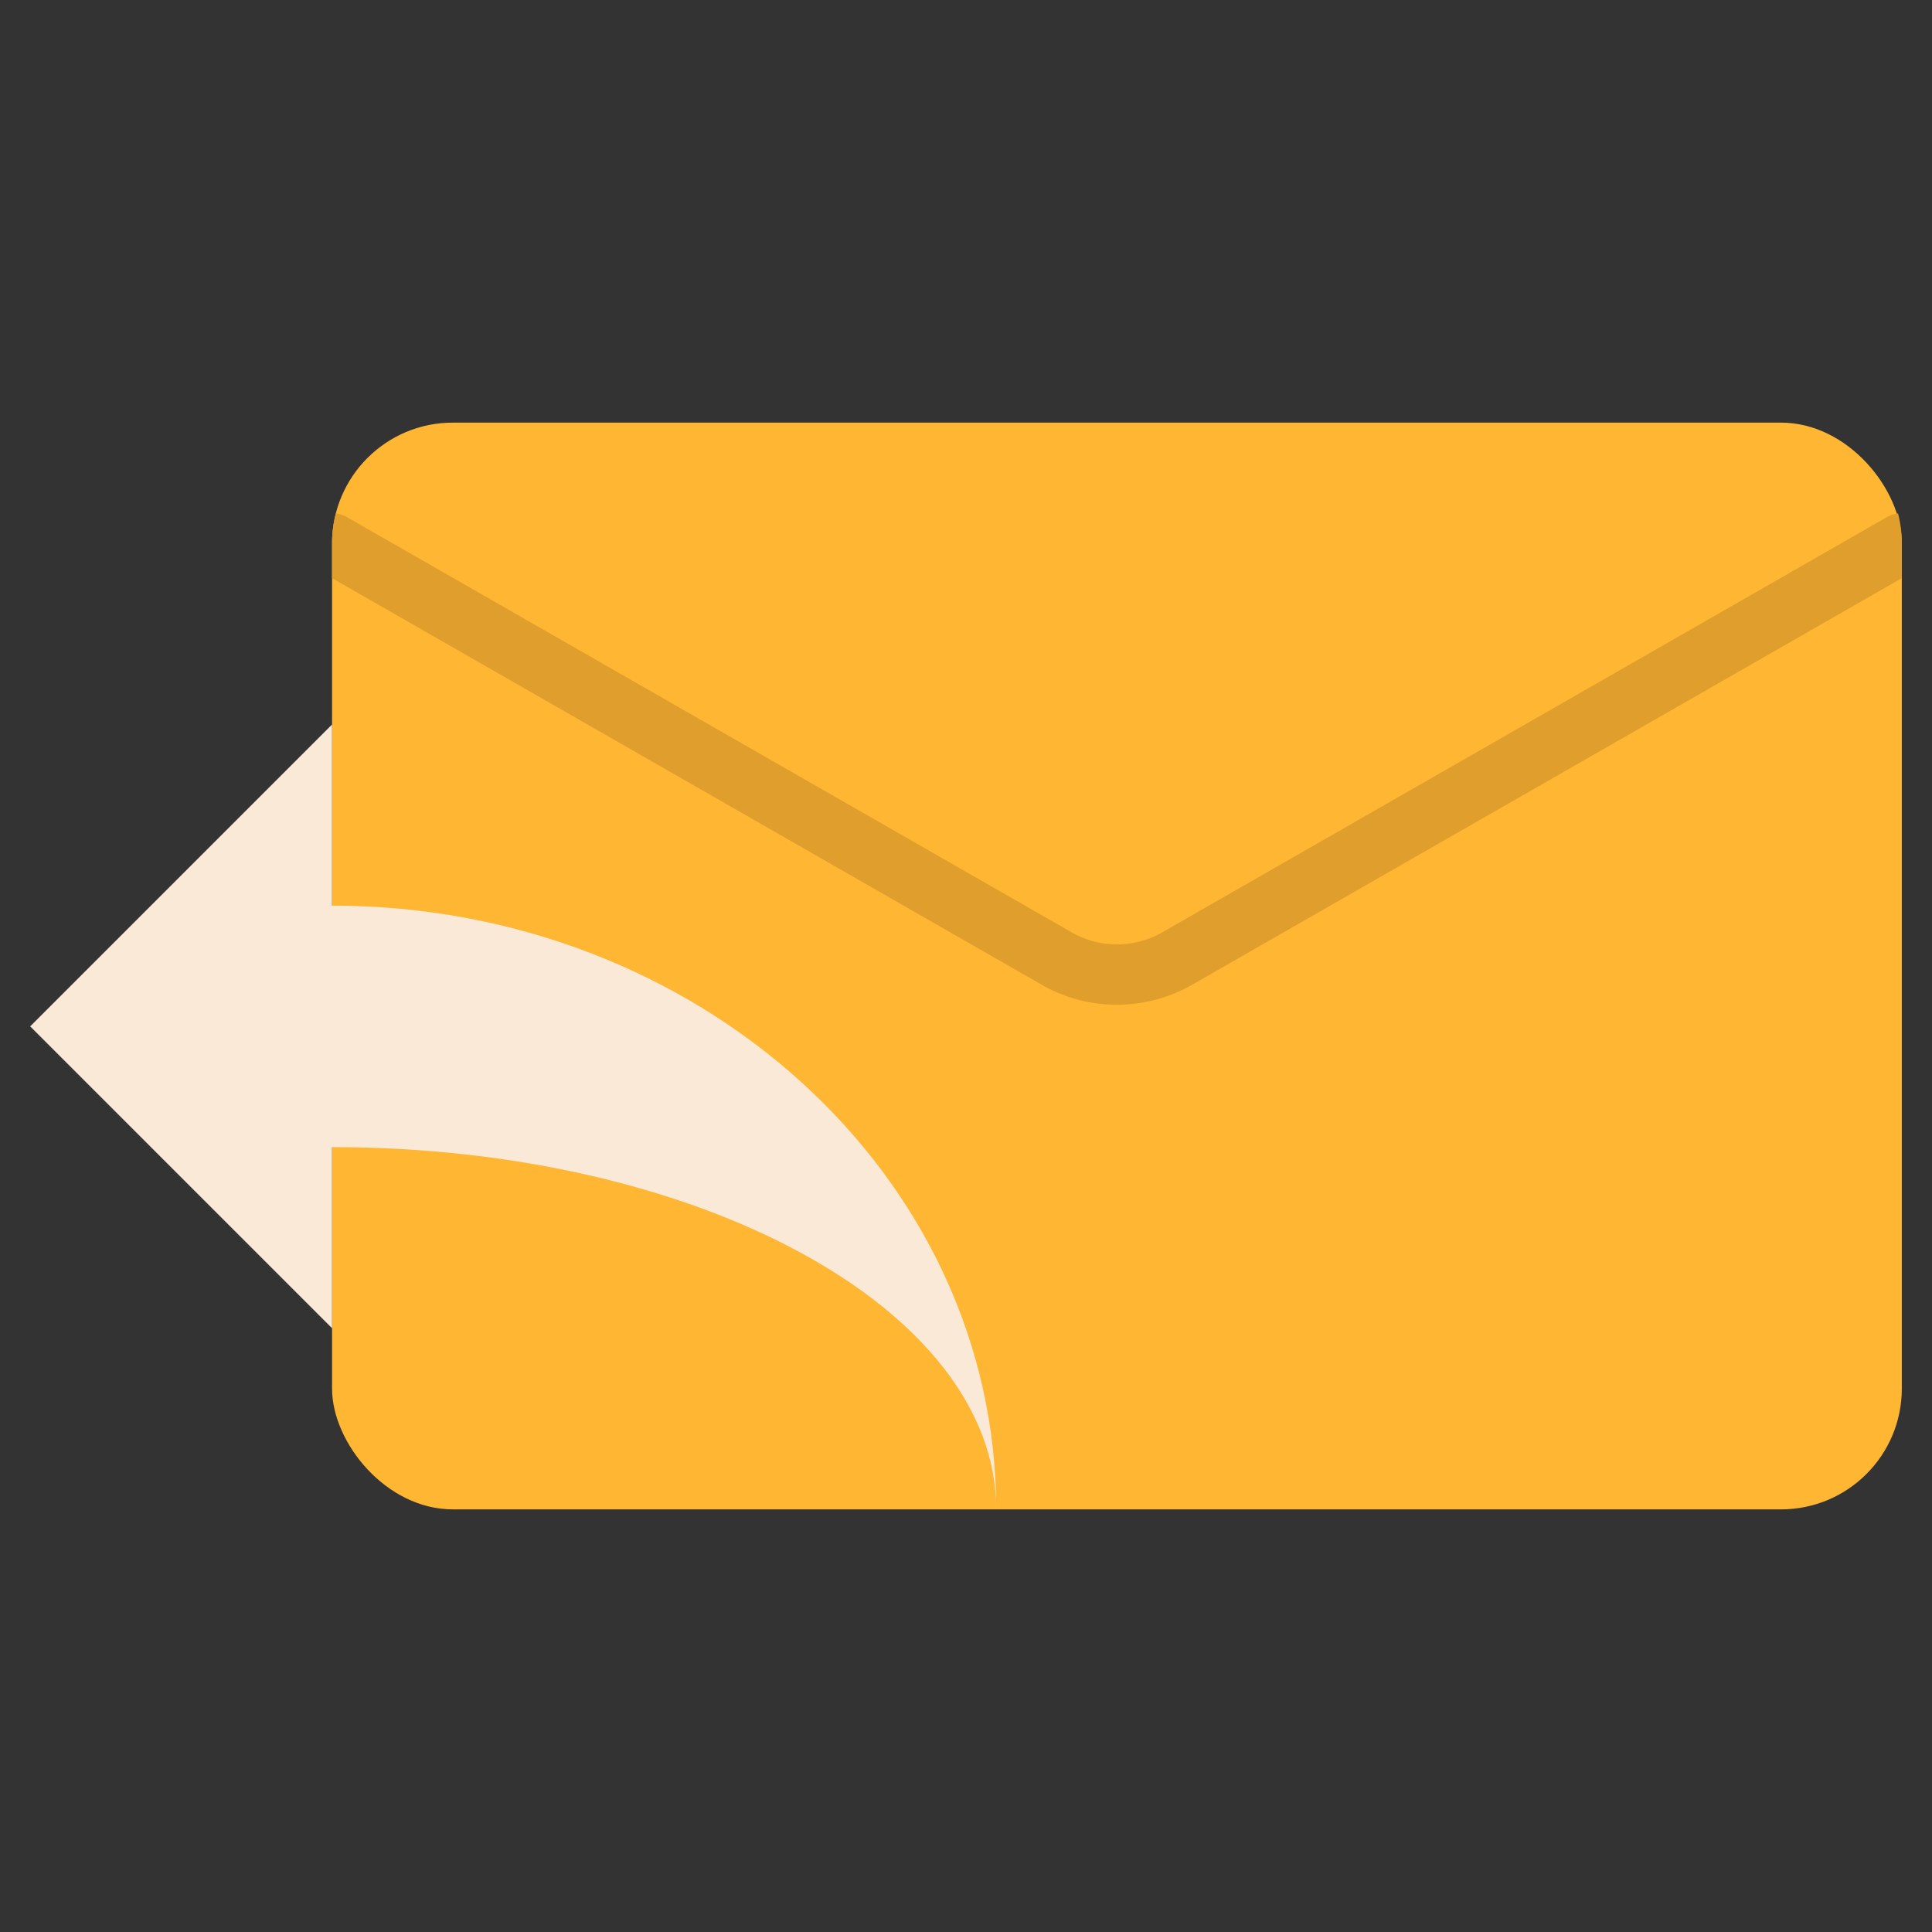 <svg id="Flat" height="512" viewBox="0 0 512 512" width="512" xmlns="http://www.w3.org/2000/svg"><rect x="0" y="0" width="512" height="512" fill="#333333" stroke="none"/><rect fill="#ffb632" height="288" rx="32" transform="matrix(-1 0 0 -1 592 512)" width="416" x="88" y="112"/><path d="m504 144v9.22l-188.12 107.78a40.132 40.132 0 0 1 -39.76 0l-188.12-107.78v-9.22a31.526 31.526 0 0 1 1-7.94 8.089 8.089 0 0 1 2.98 1l192.09 110.06a24.116 24.116 0 0 0 23.86 0l192.09-110.06a8.089 8.089 0 0 1 2.98-1 31.526 31.526 0 0 1 1 7.94z" fill="#e09f2c"/><path d="m88 240v-48l-80 80 80 80v-48c97.2 0 176 42.981 176 96 0-88.366-78.8-160-176-160z" fill="#fbe9d8"/></svg>